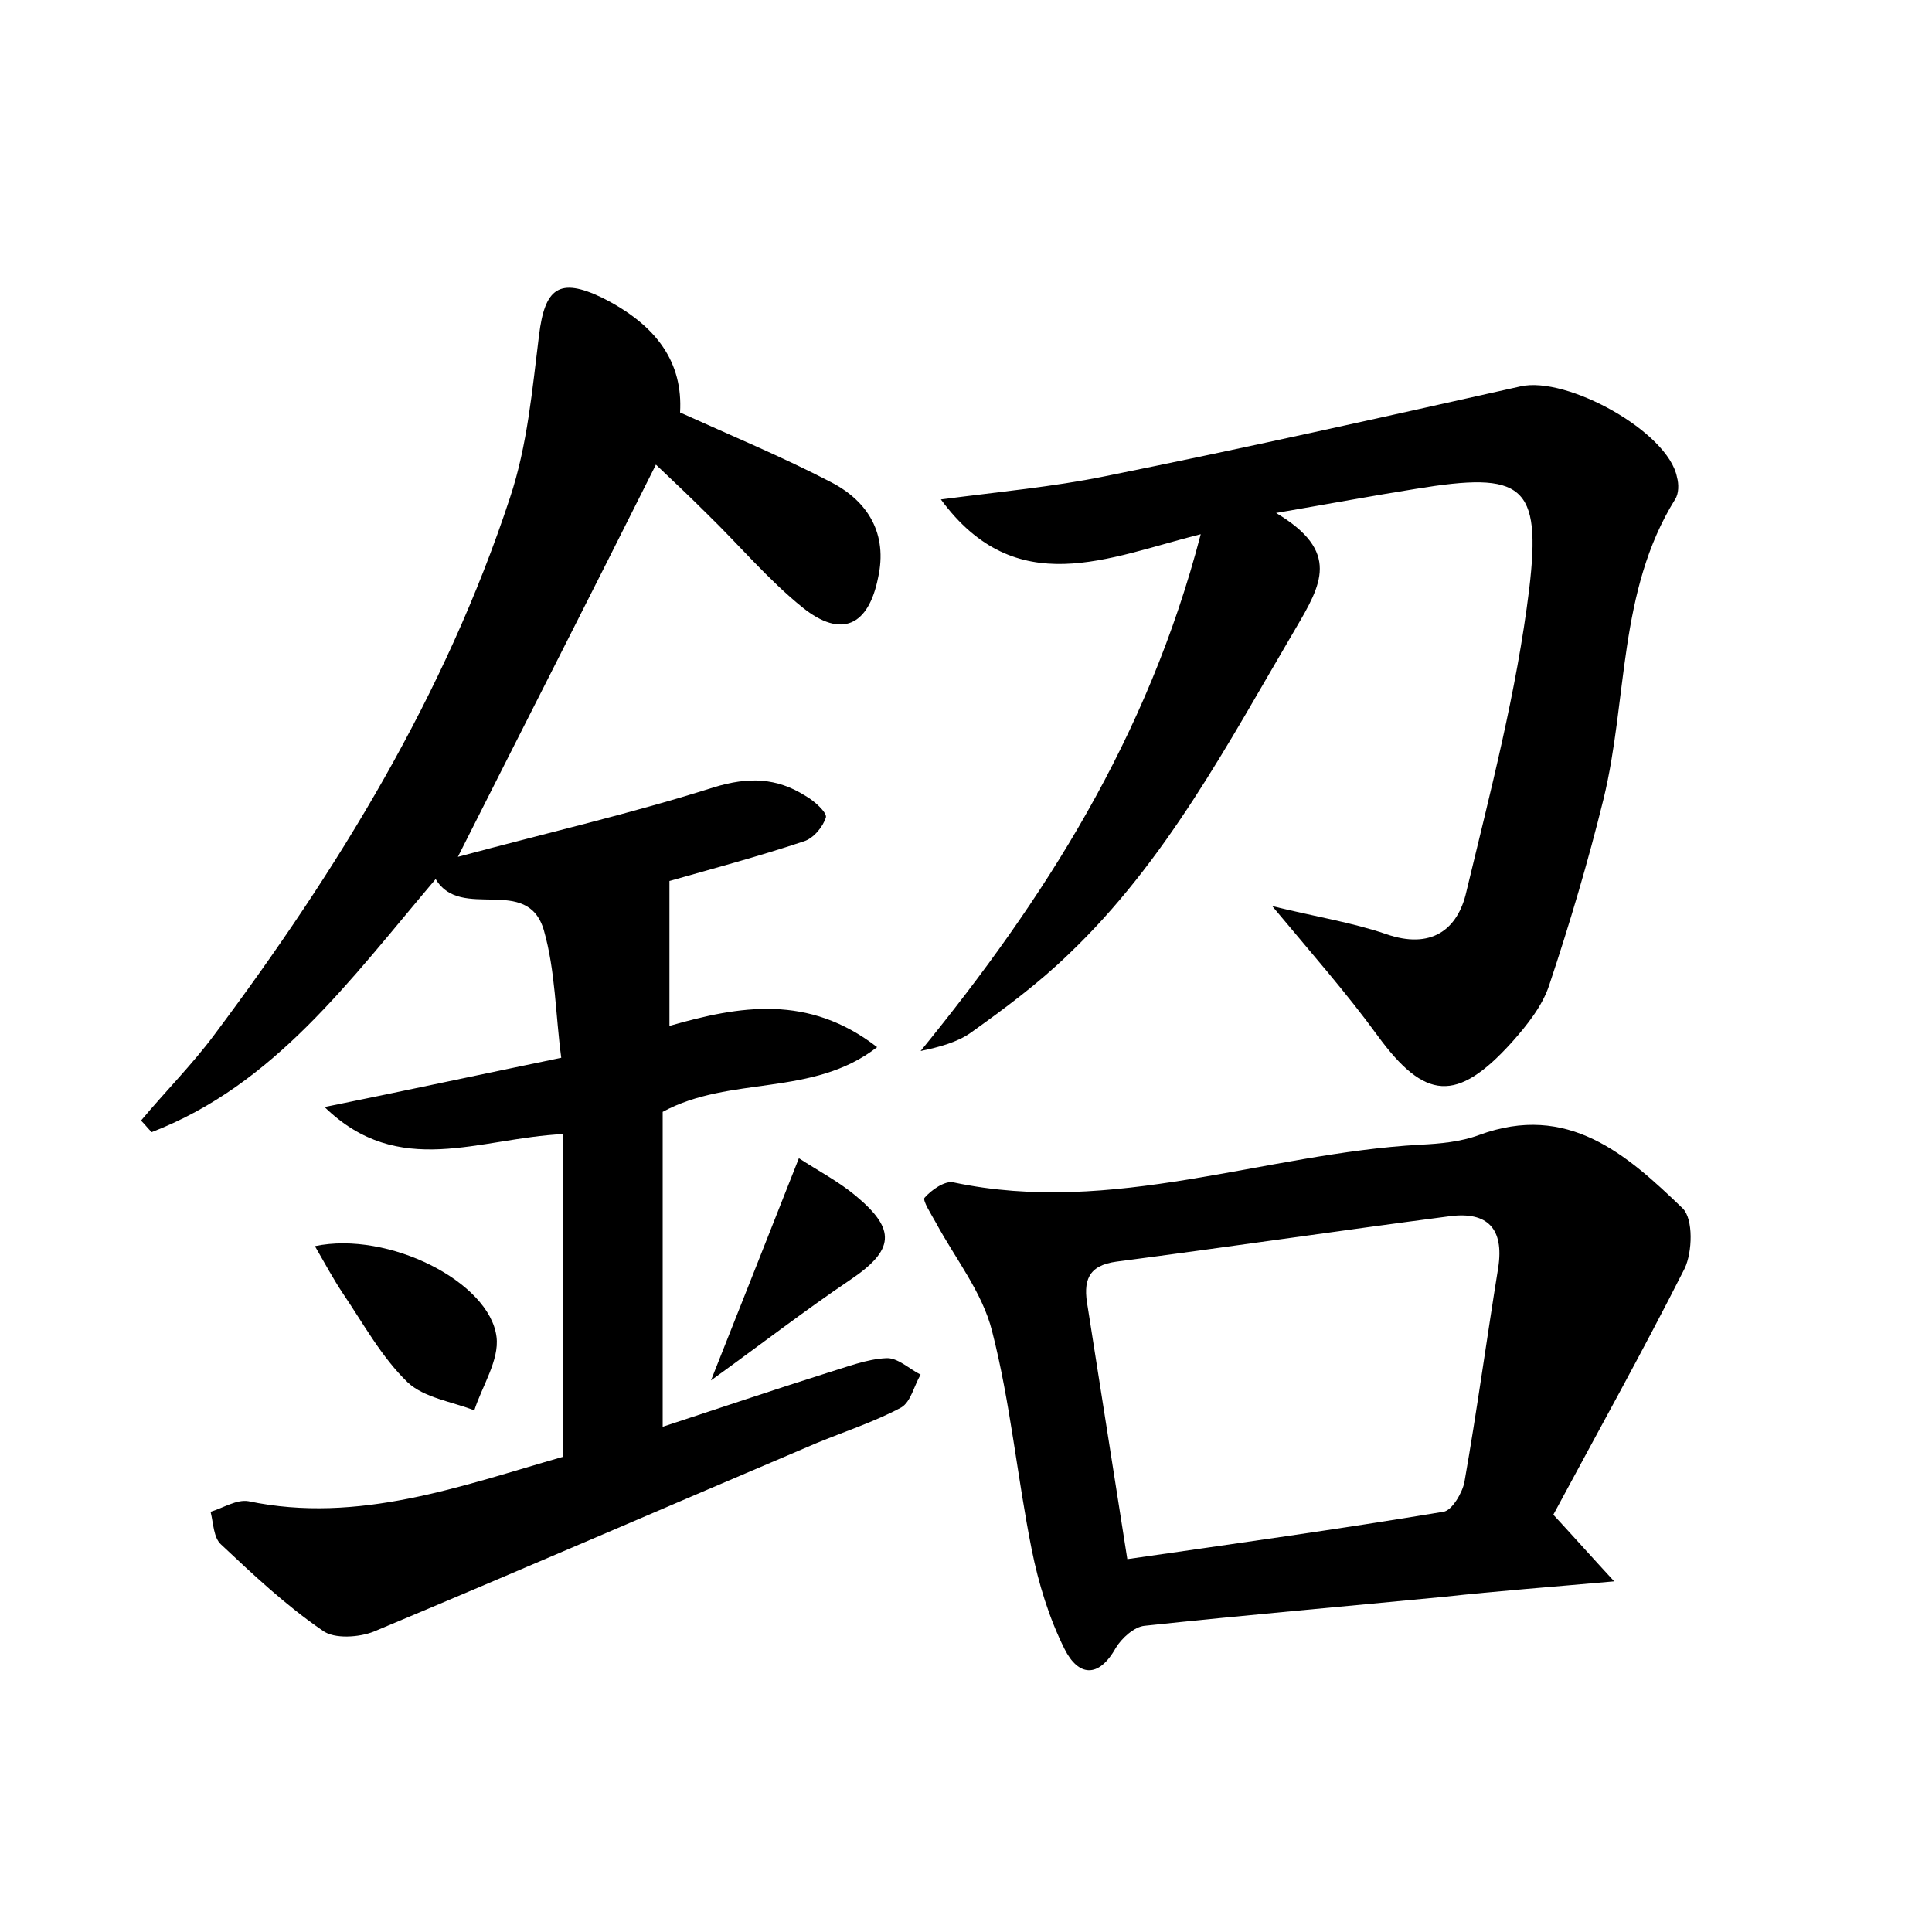 <?xml version="1.0" encoding="utf-8"?>
<!-- Generator: Adobe Illustrator 22.0.0, SVG Export Plug-In . SVG Version: 6.00 Build 0)  -->
<svg version="1.1" id="图层_1" xmlns="http://www.w3.org/2000/svg" xmlns:xlink="http://www.w3.org/1999/xlink" x="0px" y="0px"
	 viewBox="0 0 200 200" style="enable-background:new 0 0 200 200;" xml:space="preserve">
<style type="text/css">
	.st0{fill:#FFFFFF;}
</style>
<g>
	
	<path d="M58.3,150.8c0-11.2,0-22.2,0-33.4c-8.7,0.4-17,4.7-24.7-2.8c7.9-1.6,15.8-3.3,24.5-5.1c-0.6-4.5-0.6-9-1.8-13.2
		c-1.7-5.8-8.6-0.9-11.2-5.3c-8.9,10.5-16.7,21.3-29.4,26.2c-0.4-0.4-0.7-0.8-1.1-1.2c2.5-3,5.3-5.8,7.6-8.9
		C35,90,46.1,71.9,52.8,51.5c1.8-5.4,2.3-11.2,3-16.8c0.6-4.9,2.1-6,6.5-3.9c5.8,2.9,8.4,6.8,8.1,11.9c5.3,2.4,10.6,4.6,15.6,7.2
		c3.9,2,5.9,5.4,4.9,9.9c-1,5-3.8,6.3-7.8,3.1c-3.6-2.9-6.6-6.5-9.9-9.7c-1.7-1.7-3.4-3.3-5.3-5.1c-6.6,13.2-13.3,26.3-20.5,40.6
		c9.3-2.5,18-4.5,26.5-7.2c3.6-1.1,6.5-1,9.5,0.9c0.9,0.5,2.2,1.7,2.1,2.2c-0.3,1-1.3,2.2-2.3,2.5c-4.8,1.6-9.7,2.9-13.9,4.1
		c0,5,0,9.7,0,15c7.3-2.1,14.4-3.3,21.5,2.2c-6.7,5.2-15.2,2.9-22.2,6.7c0,10.5,0,21.1,0,32.6c5.8-1.9,11.4-3.8,17.1-5.6
		c2-0.6,4-1.4,6-1.5c1.2-0.1,2.4,1.1,3.6,1.7c-0.7,1.2-1,2.8-2,3.4c-2.8,1.5-5.9,2.5-8.8,3.7c-15.3,6.5-30.5,13.1-45.8,19.5
		c-1.5,0.6-4.1,0.8-5.3-0.1c-3.8-2.6-7.2-5.8-10.5-8.9c-0.8-0.7-0.8-2.2-1.1-3.4c1.3-0.4,2.7-1.3,3.9-1.1
		C37.1,157.8,47.8,153.8,58.3,150.8z"/>
	<path d="M97.4,51.7c6.1-0.8,11.6-1.3,17-2.4c14.4-2.9,28.7-6.1,43-9.3c4.8-1.1,15.3,4.7,16.2,9.4c0.2,0.7,0.2,1.7-0.2,2.3
		c-5.9,9.5-4.9,20.7-7.4,31c-1.6,6.5-3.5,12.9-5.6,19.2c-0.7,2.2-2.3,4.2-3.9,6c-5.7,6.3-9,6-13.9-0.7c-3.2-4.4-6.9-8.6-10.9-13.4
		c4.5,1.1,8.3,1.7,11.8,2.9c4.6,1.6,7.4-0.4,8.3-4.4c2.5-10.4,5.2-20.7,6.5-31.3c1.3-10.9-0.7-12.2-11.7-10.4
		c-4.4,0.7-8.7,1.5-14.5,2.5c6.7,4,4.7,7.4,2,12c-7,11.9-13.4,24.1-23.5,33.7c-3.1,3-6.6,5.6-10.1,8.1c-1.4,1-3.3,1.5-5.2,1.9
		c12.8-15.7,23.5-32.4,29-53.5C114.7,57.7,105.2,62.3,97.4,51.7z"/>
	<path d="M160.8,156.8c2.4,2.6,3.9,4.3,6.3,6.9c-6.7,0.6-12.1,1-17.6,1.6c-10.3,1-20.7,1.9-31,3c-1.1,0.1-2.4,1.3-3,2.3
		c-1.8,3.2-3.9,2.9-5.3,0.1c-1.6-3.2-2.7-6.8-3.4-10.3c-1.5-7.5-2.2-15.2-4.1-22.6c-1-4-3.8-7.5-5.8-11.2c-0.5-0.9-1.4-2.3-1.2-2.6
		c0.7-0.8,2.1-1.8,3-1.6c16.5,3.5,32.2-3,48.3-3.9c2.1-0.1,4.2-0.3,6.1-1c9.2-3.4,15.3,2,21.1,7.6c1.1,1.1,1,4.5,0.2,6.2
		C170,140,165.2,148.6,160.8,156.8z M116.7,161.4c11.1-1.6,21.9-3.1,32.7-4.9c0.9-0.1,2-2,2.2-3.1c1.3-7.4,2.3-14.8,3.5-22.2
		c0.6-4-1.1-5.8-5-5.3c-11.5,1.5-23,3.2-34.5,4.7c-3,0.4-3.5,2-3,4.7C113.9,143.6,115.2,151.9,116.7,161.4z"/>
	<path d="M32.6,129c7.6-1.6,18.1,3.7,18.8,9.4c0.3,2.4-1.5,5.1-2.3,7.6c-2.3-0.9-5.2-1.3-6.9-2.9c-2.7-2.6-4.6-6.1-6.7-9.2
		C34.5,132.4,33.7,130.9,32.6,129z"/>
	<path d="M82.7,119.9c2,1.3,4.1,2.4,5.9,3.9c4.2,3.5,4,5.6-0.6,8.7c-4.6,3.1-9,6.5-14.4,10.4C76.9,134.6,79.7,127.5,82.7,119.9z"/>
	
</g>
</svg>
